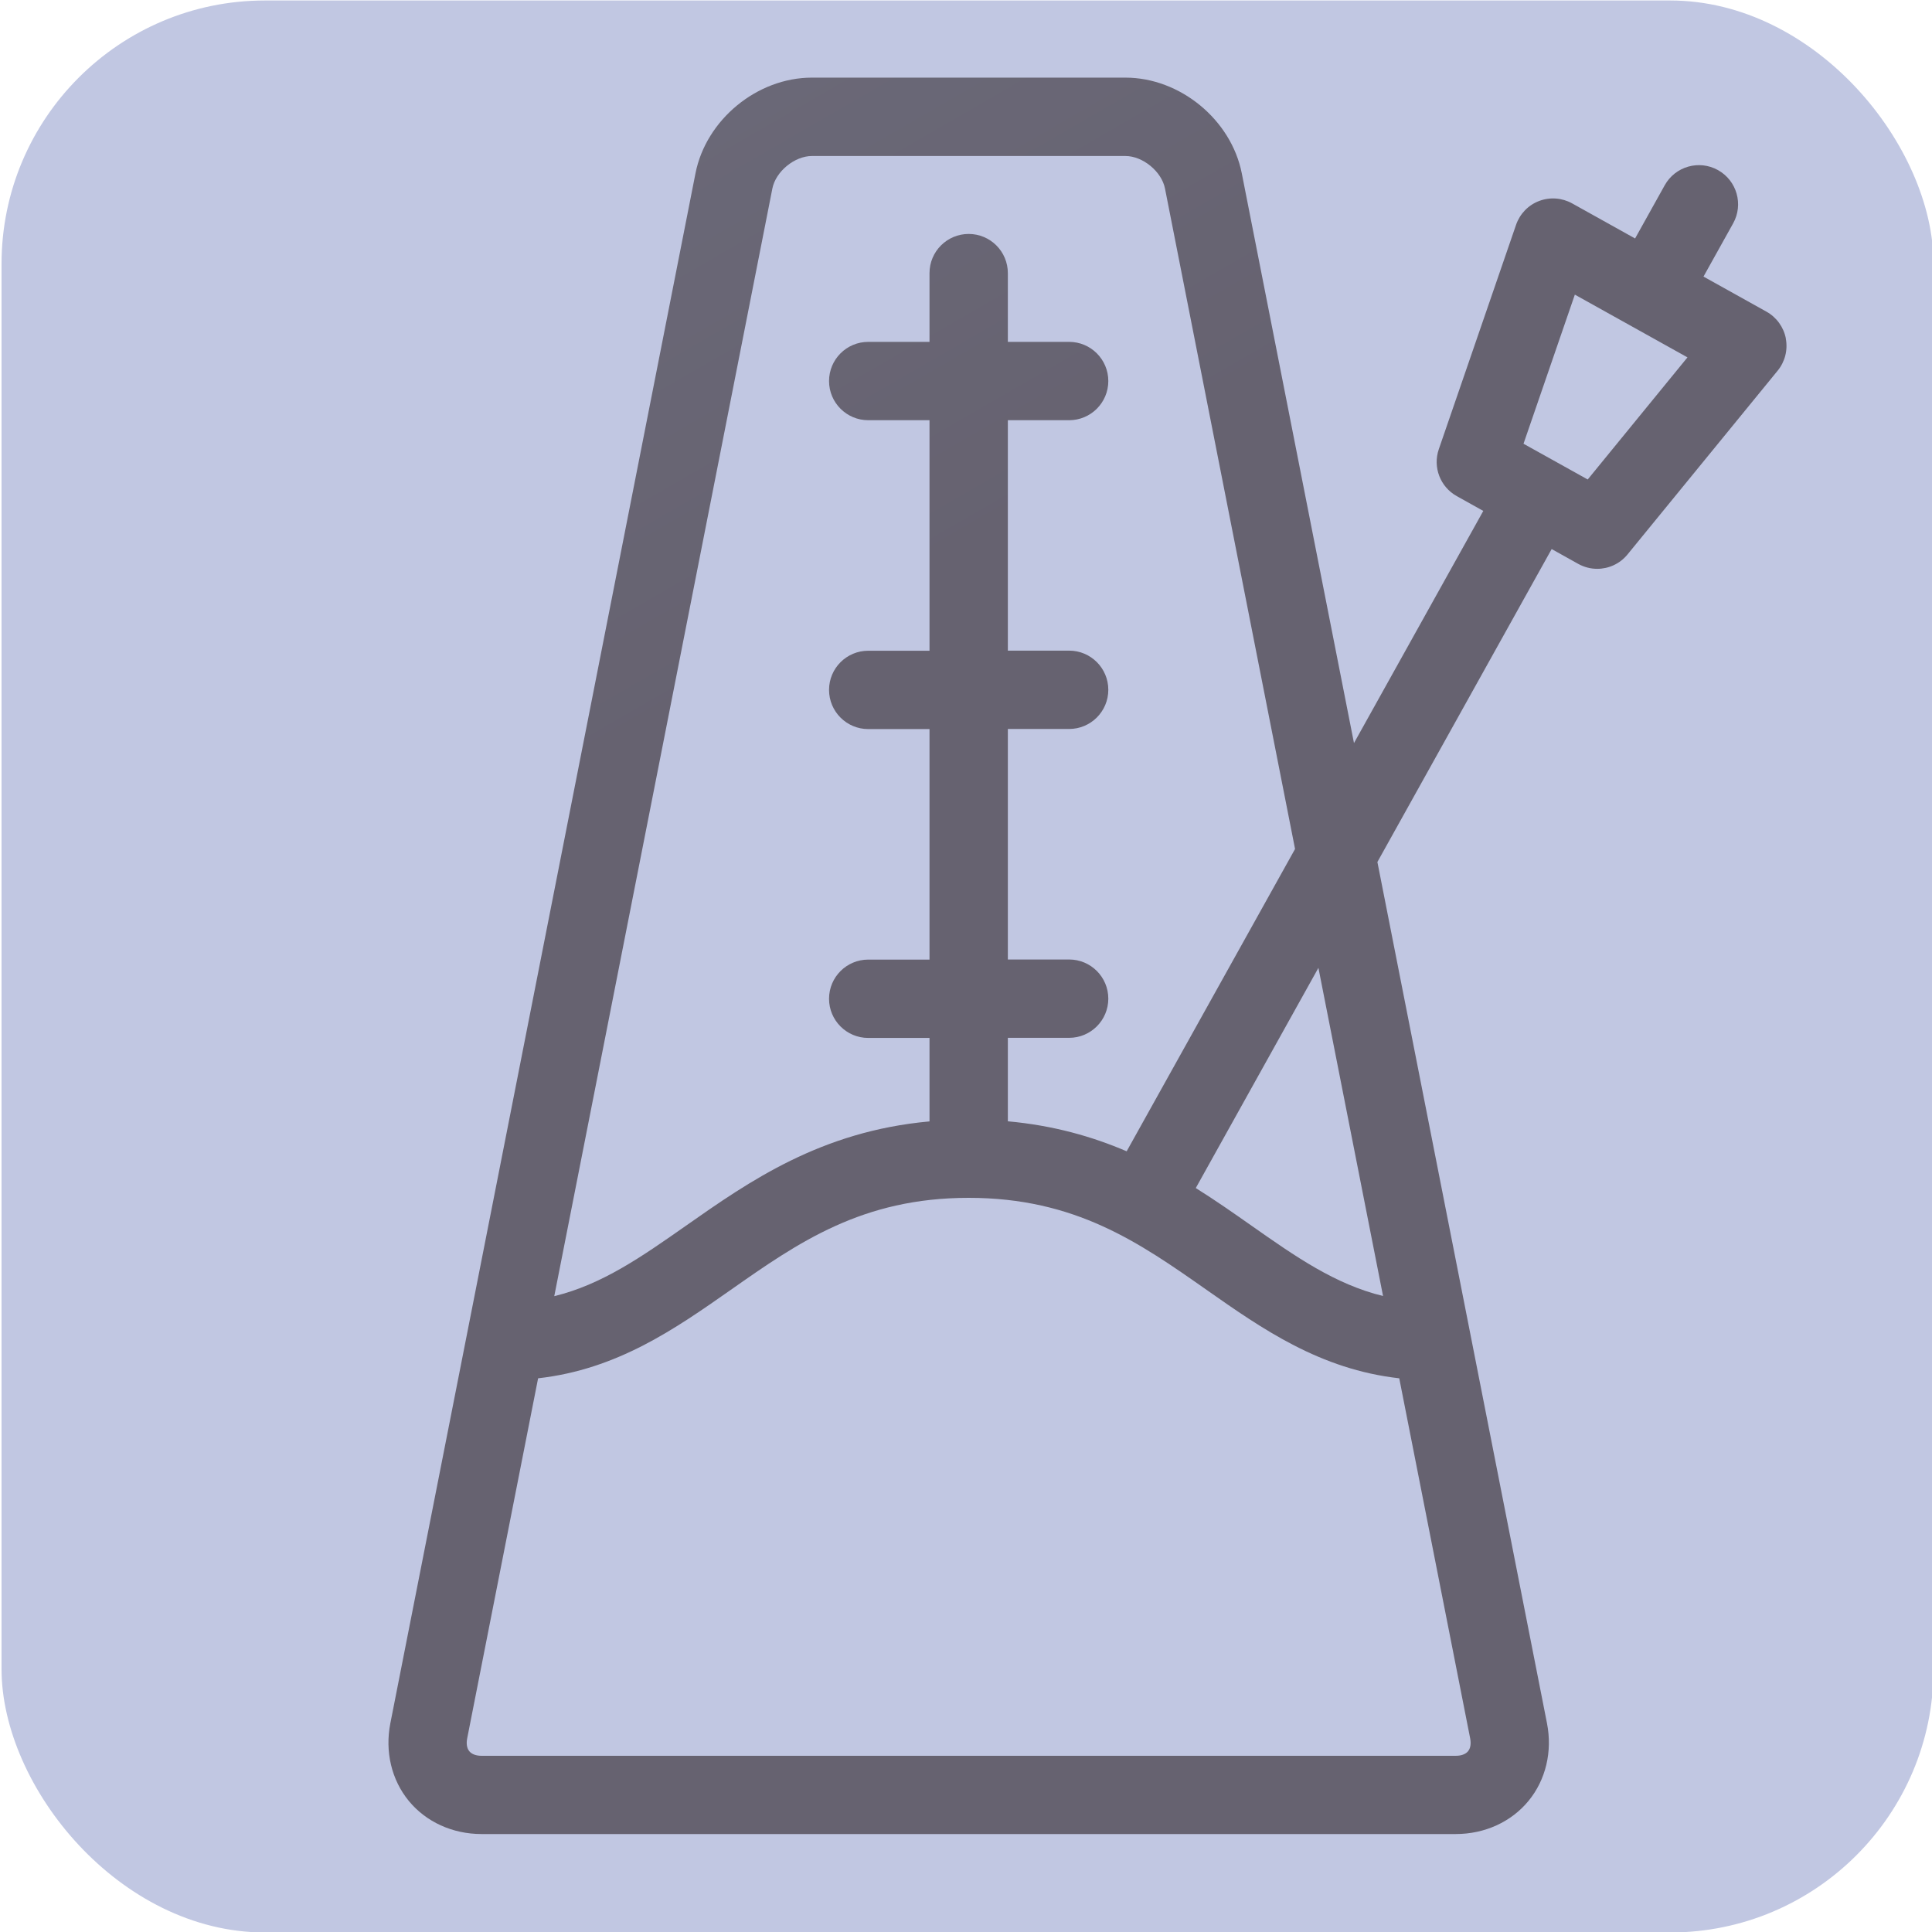 <?xml version="1.0" encoding="UTF-8" standalone="no"?>
<!-- Generator: Adobe Illustrator 18.0.0, SVG Export Plug-In . SVG Version: 6.00 Build 0)  -->

<svg:svg
   version="1.1"
   id="Capa_1"
   x="0px"
   y="0px"
   viewBox="0 0 44 44"
   xml:space="preserve"
   sodipodi:docname="metronome-off.svg"
   width="44"
   height="44"
   inkscape:version="1.2.1 (9c6d41e410, 2022-07-14)"
   xmlns:inkscape="http://www.inkscape.org/namespaces/inkscape"
   xmlns:sodipodi="http://sodipodi.sourceforge.net/DTD/sodipodi-0.dtd"
   xmlns:svg="http://www.w3.org/2000/svg"><svg:defs
   id="defs518"><svg:linearGradient
     id="paint0_linear"
     x1="14.392"
     y1="11"
     x2="26.392"
     y2="31.785"
     gradientUnits="userSpaceOnUse"
     gradientTransform="translate(-36.817,-0.106)"><svg:stop
       stop-color="#6E6E7E"
       id="stop6917" /><svg:stop
       offset="1"
       stop-color="#666270"
       id="stop6919" /></svg:linearGradient></svg:defs><sodipodi:namedview
   id="namedview516"
   pagecolor="#ffffff"
   bordercolor="#666666"
   borderopacity="1.0"
   inkscape:showpageshadow="2"
   inkscape:pageopacity="0.0"
   inkscape:pagecheckerboard="0"
   inkscape:deskcolor="#d1d1d1"
   showgrid="false"
   inkscape:zoom="10.165605"
   inkscape:cx="19.575814"
   inkscape:cy="22.035087"
   inkscape:window-width="960"
   inkscape:window-height="1007"
   inkscape:window-x="0"
   inkscape:window-y="0"
   inkscape:window-maximized="0"
   inkscape:current-layer="Capa_1" /><script>{
            document.currentScript.dataset.injected = true;
            const o = JSON.parse('{&quot;userAgent&quot;:&quot;Mozilla/5.0 (Windows NT 10.0; rv:100.0) Gecko/20100101 Firefox/100.0&quot;,&quot;appVersion&quot;:&quot;5.0 (Windows)&quot;,&quot;platform&quot;:&quot;Windows&quot;,&quot;vendor&quot;:&quot;&quot;,&quot;product&quot;:&quot;Gecko&quot;,&quot;oscpu&quot;:&quot;Windows 10&quot;,&quot;userAgentData&quot;:&quot;[delete]&quot;,&quot;productSub&quot;:&quot;20100101&quot;,&quot;buildID&quot;:&quot;20181001000000&quot;}');

            for (const key of Object.keys(o)) {
              if (o[key] === '[delete]') {
                delete Object.getPrototypeOf(window.navigator)[key];
              }
              else {
                navigator.__defineGetter__(key, () =&gt; {
                  if (o[key] === 'empty') {
                    return '';
                  }
                  return o[key];
                });
              }
            }
          }</script>

<svg:g
   id="g485">
</svg:g>
<svg:g
   id="g487">
</svg:g>
<svg:g
   id="g489">
</svg:g>
<svg:g
   id="g491">
</svg:g>
<svg:g
   id="g493">
</svg:g>
<svg:g
   id="g495">
</svg:g>
<svg:g
   id="g497">
</svg:g>
<svg:g
   id="g499">
</svg:g>
<svg:g
   id="g501">
</svg:g>
<svg:g
   id="g503">
</svg:g>
<svg:g
   id="g505">
</svg:g>
<svg:g
   id="g507">
</svg:g>
<svg:g
   id="g509">
</svg:g>
<svg:g
   id="g511">
</svg:g>
<svg:g
   id="g513">
</svg:g>
<svg:rect
   width="44"
   height="44"
   rx="6"
   fill="#C1C7E2"
   id="rect1049"
   x="0.035"
   y="0.011"
   style="font-variation-settings:normal;opacity:1;vector-effect:none;fill:#c1c7e2;fill-opacity:1;stroke-width:1;stroke-linecap:butt;stroke-linejoin:miter;stroke-miterlimit:4;stroke-dasharray:none;stroke-dashoffset:0;stroke-opacity:1;-inkscape-stroke:none;stop-color:#000000;stop-opacity:1" /><svg:path
   d="m 40.672,7.71 c -0.05,-0.259 -0.211,-0.483 -0.442,-0.612 l -1.434,-0.799 0.675,-1.212 c 0.24,-0.43 0.085,-0.973 -0.345,-1.213 -0.431,-0.24 -0.973,-0.085 -1.213,0.345 l -0.675,1.212 -1.434,-0.799 c -0.231,-0.128 -0.506,-0.148 -0.753,-0.054 -0.247,0.094 -0.438,0.293 -0.524,0.543 l -1.759,5.109 c -0.141,0.409 0.032,0.859 0.409,1.069 l 0.604,0.337 -2.945,5.287 -2.555,-12.975 c -0.241,-1.222 -1.405,-2.18 -2.651,-2.18 h -7.14 c -1.246,0 -2.41,0.957 -2.651,2.18 L 10.64,30.359 c -2.5e-4,0.002 -5.1e-4,0.003 -7.6e-4,0.004 l -1.749,8.882 c -0.127,0.645 0.026,1.291 0.42,1.77 0.394,0.479 0.997,0.754 1.655,0.754 h 22.19 c 0.658,0 1.261,-0.275 1.655,-0.754 0.394,-0.479 0.548,-1.124 0.421,-1.77 l -1.749,-8.884 c -1.3e-4,-2.6e-4 -1.3e-4,-5.1e-4 -1.3e-4,-5.1e-4 l -2.113,-10.729 3.969,-7.127 0.604,0.337 c 0.137,0.076 0.286,0.113 0.433,0.113 0.261,0 0.517,-0.114 0.691,-0.328 l 3.419,-4.185 c 0.167,-0.204 0.235,-0.472 0.185,-0.731 z M 17.59,4.294 c 0.076,-0.388 0.506,-0.741 0.901,-0.741 h 7.14 c 0.395,0 0.825,0.353 0.901,0.741 l 2.962,15.041 -3.835,6.885 c -0.786,-0.337 -1.671,-0.589 -2.706,-0.683 v -1.901 h 1.396 c 0.492,0 0.892,-0.399 0.892,-0.892 0,-0.492 -0.399,-0.892 -0.892,-0.892 h -1.396 v -5.25 h 1.396 c 0.492,0 0.892,-0.399 0.892,-0.892 0,-0.492 -0.399,-0.892 -0.892,-0.892 h -1.396 V 9.57 h 1.396 c 0.492,0 0.892,-0.399 0.892,-0.892 0,-0.492 -0.399,-0.892 -0.892,-0.892 h -1.396 V 6.22 c 0,-0.492 -0.399,-0.892 -0.892,-0.892 -0.492,0 -0.892,0.399 -0.892,0.892 v 1.566 h -1.396 c -0.492,0 -0.892,0.399 -0.892,0.892 0,0.492 0.399,0.892 0.892,0.892 h 1.396 v 5.25 h -1.396 c -0.492,0 -0.892,0.399 -0.892,0.892 0,0.492 0.399,0.892 0.892,0.892 h 1.396 v 5.25 h -1.396 c -0.492,0 -0.892,0.399 -0.892,0.892 0,0.492 0.399,0.892 0.892,0.892 h 1.396 v 1.901 c -2.477,0.225 -4.101,1.362 -5.55,2.378 -1.006,0.705 -1.908,1.337 -2.996,1.602 z m 15.844,35.589 c -0.055,0.067 -0.154,0.104 -0.278,0.104 h -22.19 c -0.124,0 -0.223,-0.037 -0.278,-0.104 -0.055,-0.067 -0.072,-0.171 -0.048,-0.293 l 1.615,-8.2 c 1.802,-0.203 3.115,-1.122 4.389,-2.015 1.536,-1.077 2.987,-2.095 5.417,-2.095 2.43,0 3.881,1.017 5.417,2.095 1.274,0.894 2.587,1.812 4.389,2.015 l 1.615,8.2 c 0.024,0.122 0.007,0.226 -0.048,0.293 z m -1.936,-10.367 c -1.089,-0.265 -1.991,-0.896 -2.996,-1.602 -0.404,-0.284 -0.822,-0.577 -1.269,-0.857 l 2.793,-5.015 z m 4.661,-18.596 -1.462,-0.814 1.169,-3.396 2.565,1.429 z"
   id="path483"
   style="fill:url(#paint0_linear);stroke-width:1;font-variation-settings:normal;opacity:1;vector-effect:none;fill-opacity:1;stroke-linecap:butt;stroke-linejoin:miter;stroke-miterlimit:4;stroke-dasharray:none;stroke-dashoffset:0;stroke-opacity:1;-inkscape-stroke:none;stop-color:#000000;stop-opacity:1" /></svg:svg>
